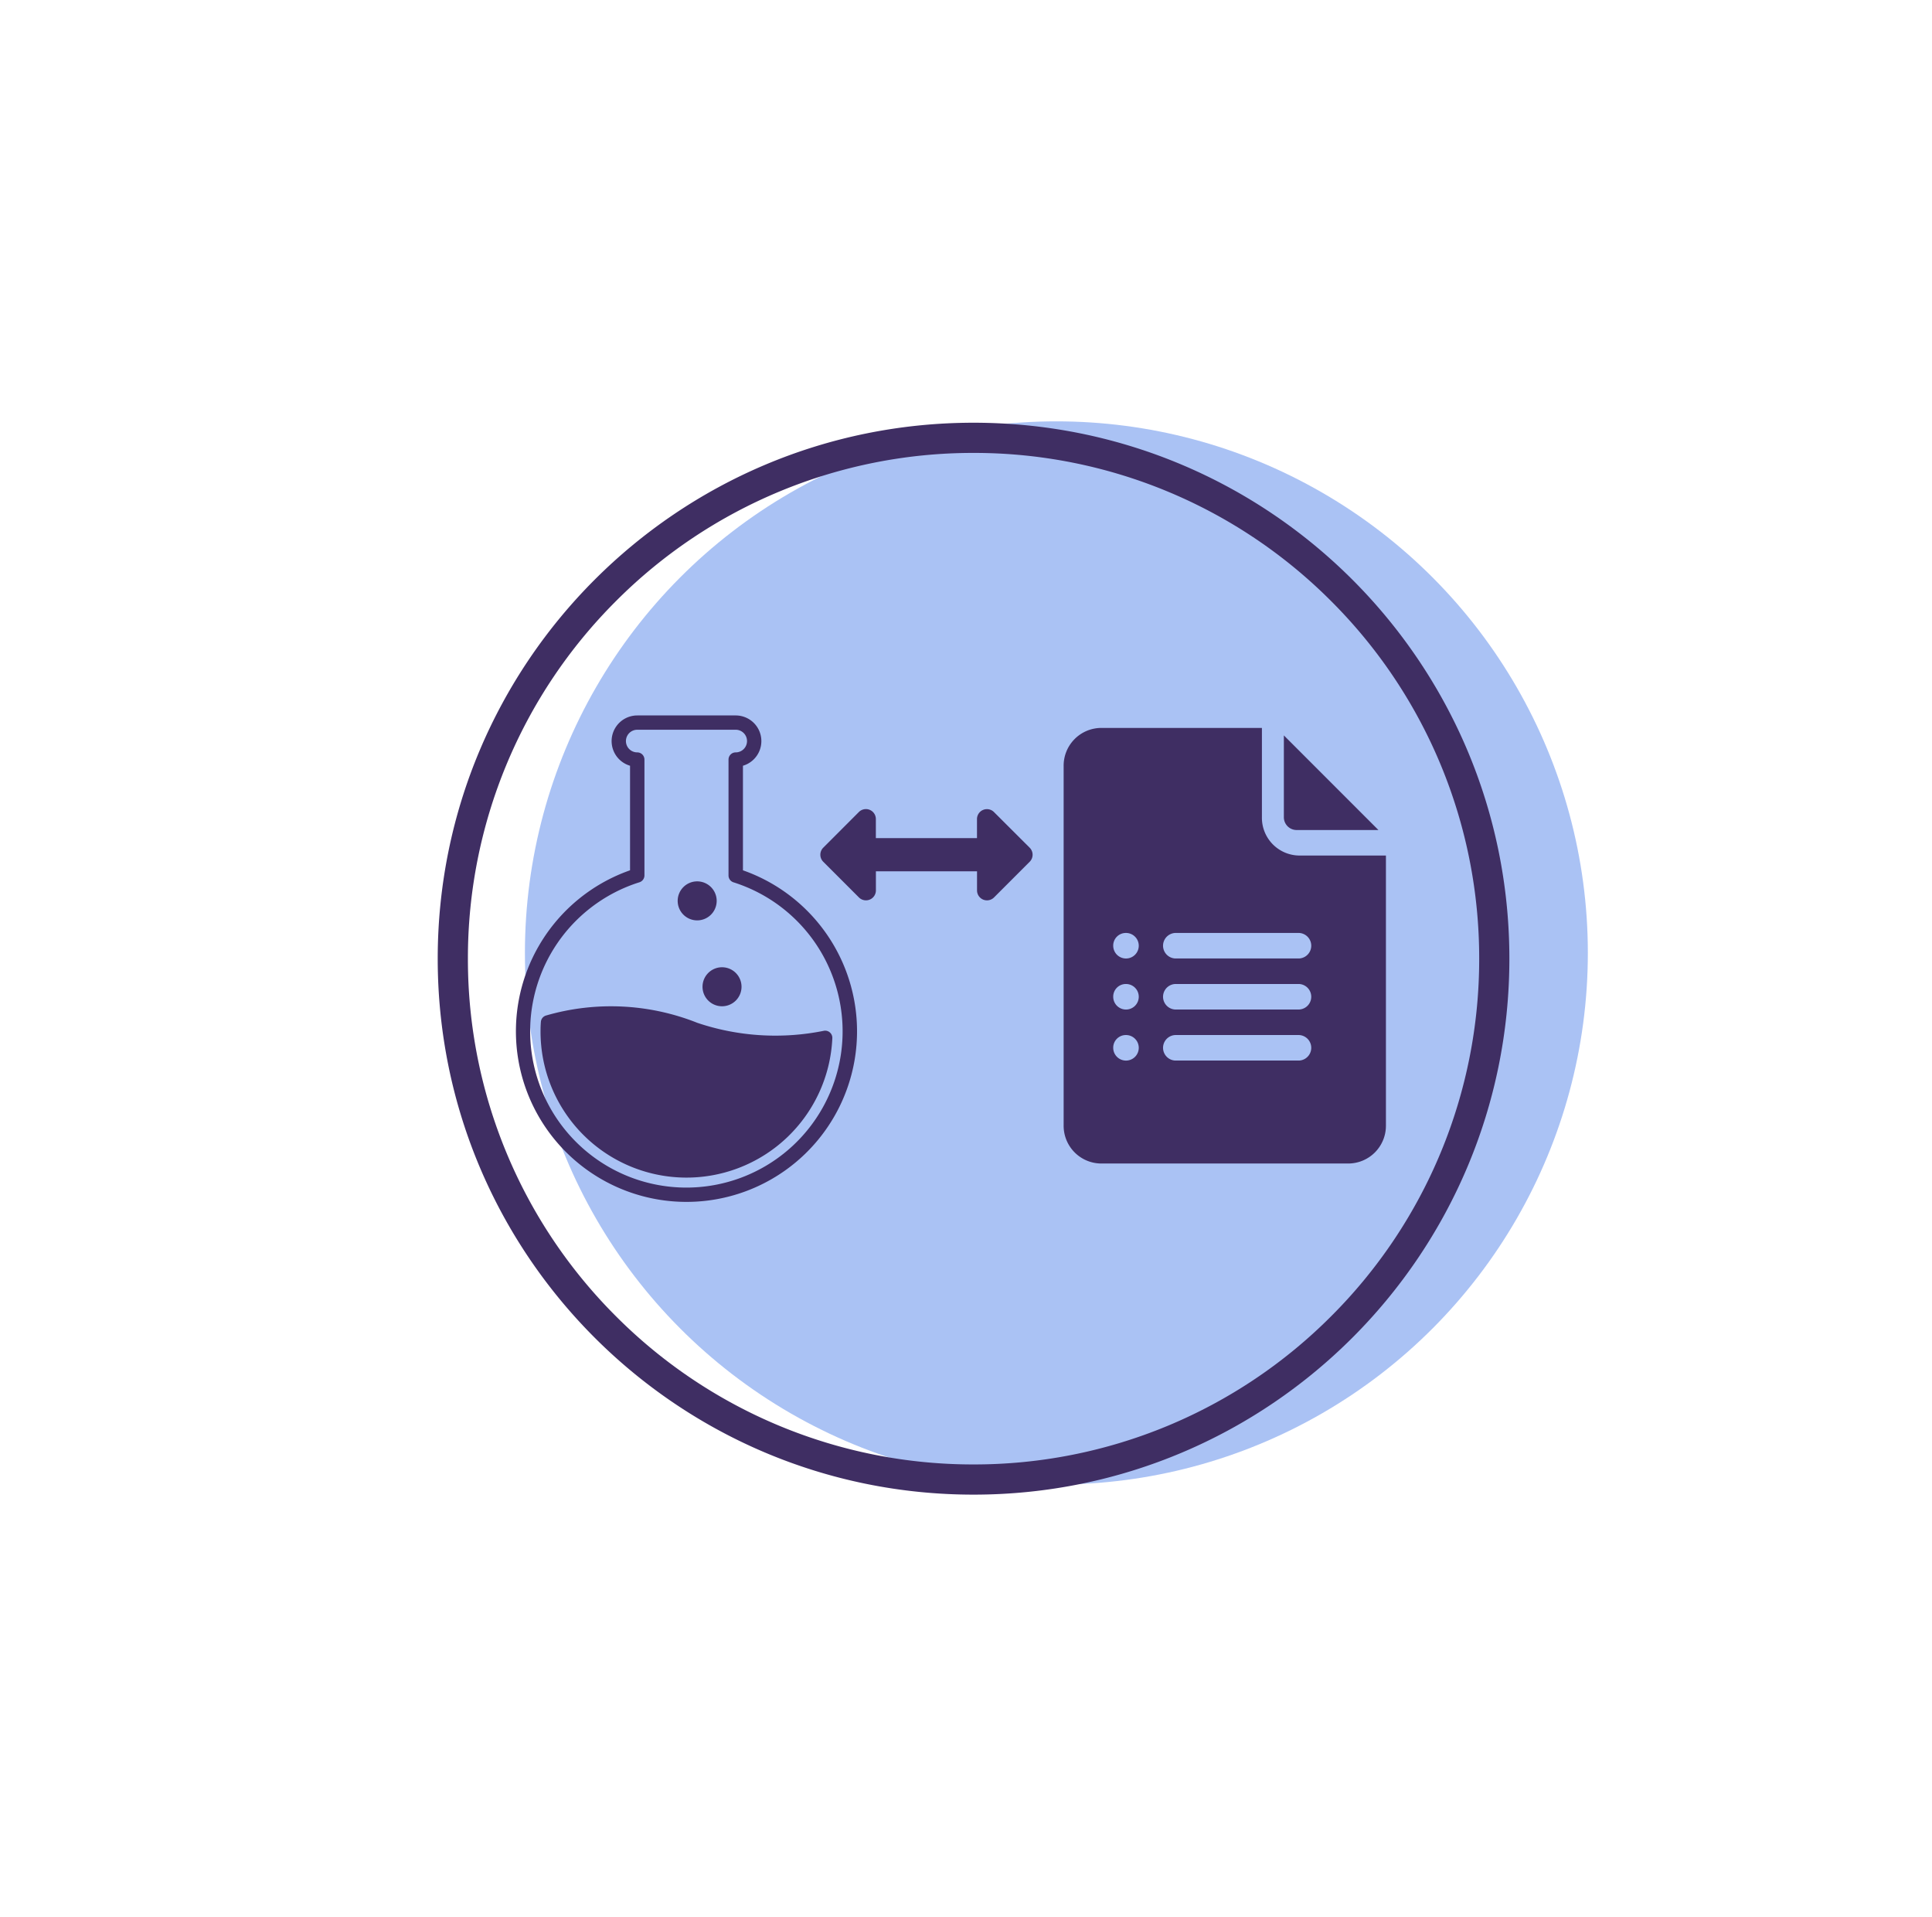 <svg xmlns="http://www.w3.org/2000/svg" width="128" height="127"><defs><filter id="a" x="0" y="0" width="128" height="127" filterUnits="userSpaceOnUse"><feOffset/><feGaussianBlur stdDeviation="6" result="b"/><feFlood flood-opacity=".161"/><feComposite operator="in" in2="b"/><feComposite in="SourceGraphic"/></filter><style>.d{fill:#3f2e63}</style></defs><g transform="translate(18 18)"><g transform="translate(-18 -18)" filter="url(#a)"><ellipse cx="46" cy="45.5" rx="46" ry="45.5" transform="translate(18 18)" fill="#fff"/></g><circle cx="35.211" cy="35.211" r="35.211" transform="translate(16.777 9.909)" fill="#aac2f4"/><g fill="none"><path d="M46.5 10A35.5 35.5 0 1111 45.5 35.5 35.5 0 0146.5 10z"/><path d="M46.5 12a33.39 33.39 0 00-23.688 9.812A33.39 33.39 0 0013 45.5a33.391 33.391 0 009.812 23.688A33.391 33.391 0 0046.5 79a33.391 33.391 0 0023.688-9.812A33.391 33.391 0 0080 45.5a33.391 33.391 0 00-9.812-23.688A33.391 33.391 0 0046.5 12m0-2C66.106 10 82 25.894 82 45.5S66.106 81 46.5 81 11 65.106 11 45.5 26.894 10 46.5 10z" fill="#3f2e63"/></g></g><path class="d" d="M49.222 57.646V50.72a1.7 1.7 0 00-.48-3.331h-6.523a1.7 1.7 0 00-.477 3.331v6.926a11.3 11.3 0 107.478 0zm-3.74 21.016a10.351 10.351 0 01-3.119-20.223.476.476 0 00.333-.454v-7.673a.476.476 0 00-.476-.476.75.75 0 110-1.5h6.522a.75.75 0 110 1.5.476.476 0 00-.476.476v7.677a.476.476 0 00.333.454 10.351 10.351 0 01-3.12 20.219z"/><path class="d" d="M54.985 68.389a.473.473 0 00-.394-.114 16.187 16.187 0 01-8.388-.525 15.469 15.469 0 00-10.031-.484.476.476 0 00-.337.416c-.016.19-.023.4-.023.632a9.671 9.671 0 0019.332.455.475.475 0 00-.159-.38zm-9.5 8.641c-4.813-.006 4.434.007 0 0zm.705-16.067a1.292 1.292 0 10-1.292-1.292 1.292 1.292 0 001.292 1.292zm1.646 5.689a1.292 1.292 0 10-1.292-1.292 1.292 1.292 0 001.292 1.292z"/><path class="d" d="M41.8 72.316a1.292 1.292 0 10-1.292-1.292 1.292 1.292 0 001.292 1.292zm22.928-18.065v1.265h-6.7v-1.265a.659.659 0 00-1.125-.466l-2.36 2.363a.659.659 0 000 .932l2.363 2.363a.659.659 0 001.125-.466v-1.264h6.7v1.265a.659.659 0 001.125.466l2.363-2.363a.659.659 0 000-.932l-2.369-2.364a.659.659 0 00-1.122.466zM85.904 54.978h5.421l-6.266-6.267v5.421a.846.846 0 00.845.846z"/><path class="d" d="M72.933 77.067h16.424a2.5 2.5 0 002.464-2.536V56.668h-5.752a2.5 2.5 0 01-2.464-2.536v-5.916H72.933a2.5 2.5 0 00-2.464 2.536v23.779a2.5 2.5 0 002.464 2.536zm4.927-15.271h8.209a.846.846 0 010 1.69H77.86a.846.846 0 010-1.69zm0 3.381h8.209a.846.846 0 010 1.69H77.86a.846.846 0 010-1.69zm0 3.381h8.209a.846.846 0 010 1.69H77.86a.846.846 0 010-1.69zm-3.285-6.762a.846.846 0 11-.821.845.834.834 0 01.821-.845zm0 3.381a.846.846 0 11-.821.845.834.834 0 01.821-.845zm0 3.381a.846.846 0 11-.821.845.834.834 0 01.821-.845z"/></svg>